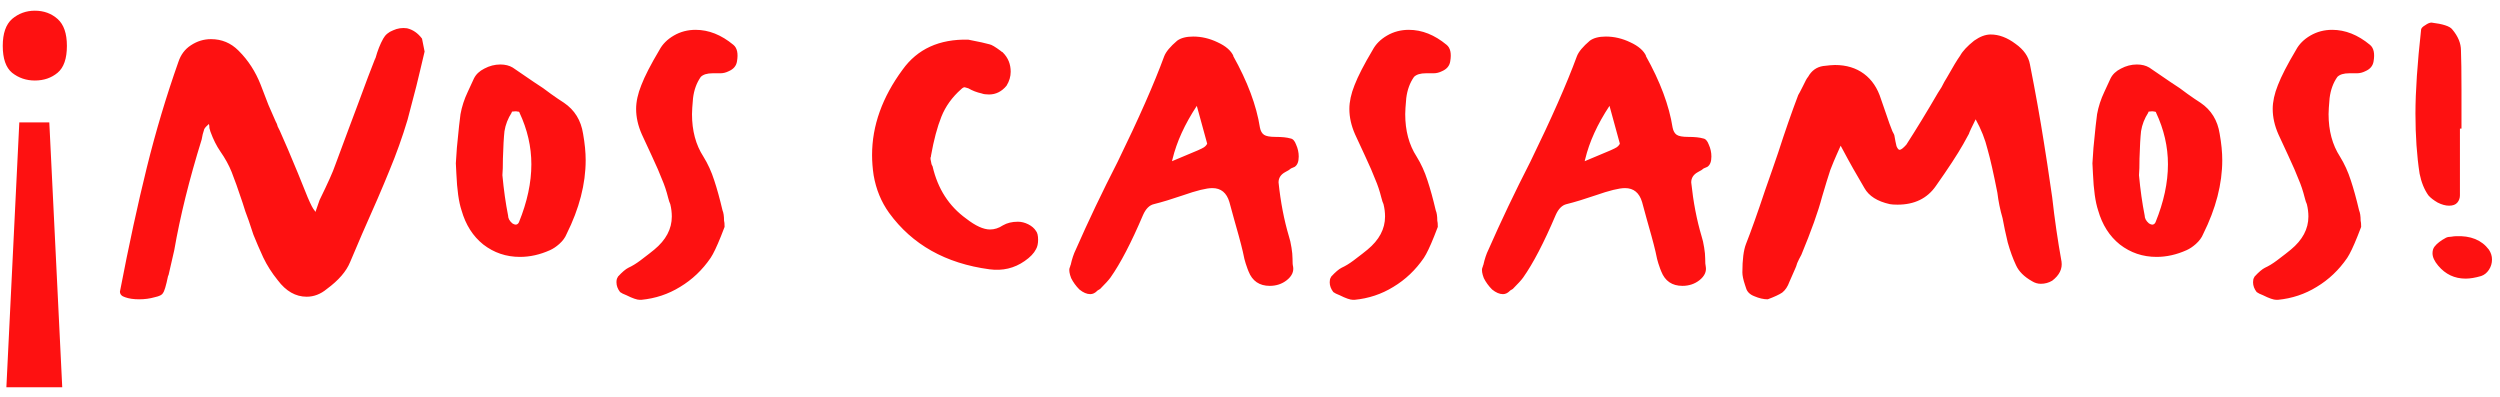 <svg width="145" height="23" viewBox="0 0 145 23" fill="none" xmlns="http://www.w3.org/2000/svg">
<path d="M1.12 7.1H2.86L3.61 22.46H0.37L1.12 7.1ZM3.88 2.66C3.88 3.4 3.7 3.92 3.34 4.22C2.98 4.52 2.54 4.67 2.02 4.67C1.52 4.67 1.08 4.52 0.7 4.22C0.34 3.92 0.16 3.4 0.16 2.66C0.16 1.94 0.34 1.42 0.7 1.1C1.08 0.78 1.52 0.62 2.02 0.62C2.54 0.62 2.98 0.78 3.34 1.1C3.7 1.42 3.88 1.94 3.88 2.66ZM24.627 2.99L24.357 4.13L24.147 5L23.637 6.95C23.337 7.95 22.987 8.93 22.587 9.89C22.207 10.83 21.677 12.06 20.997 13.58L20.307 15.2C20.087 15.74 19.637 16.26 18.957 16.76C18.597 17.06 18.207 17.21 17.787 17.21C17.147 17.21 16.587 16.89 16.107 16.25C15.767 15.83 15.487 15.39 15.267 14.93C15.047 14.45 14.857 14.01 14.697 13.61C14.557 13.19 14.467 12.92 14.427 12.8C14.287 12.44 14.167 12.09 14.067 11.75C13.807 10.97 13.597 10.38 13.437 9.98C13.277 9.58 13.057 9.18 12.777 8.78C12.557 8.46 12.367 8.08 12.207 7.64C12.187 7.58 12.167 7.51 12.147 7.43C12.147 7.33 12.137 7.25 12.117 7.19C11.977 7.31 11.887 7.41 11.847 7.49C11.827 7.57 11.797 7.67 11.757 7.79C11.737 7.91 11.717 8.01 11.697 8.09C10.977 10.41 10.447 12.55 10.107 14.51L9.777 15.95L9.747 16.01C9.627 16.59 9.527 16.92 9.447 17C9.407 17.1 9.247 17.18 8.967 17.24C8.687 17.32 8.387 17.36 8.067 17.36C7.747 17.36 7.477 17.32 7.257 17.24C7.057 17.18 6.957 17.07 6.957 16.91C7.477 14.21 7.997 11.81 8.517 9.71C9.037 7.61 9.647 5.57 10.347 3.59C10.487 3.17 10.727 2.85 11.067 2.63C11.427 2.39 11.817 2.27 12.237 2.27C12.857 2.27 13.387 2.49 13.827 2.93L13.857 2.96C14.397 3.5 14.817 4.15 15.117 4.91C15.277 5.33 15.427 5.72 15.567 6.08C15.727 6.44 15.867 6.76 15.987 7.04C16.047 7.14 16.087 7.24 16.107 7.34C16.147 7.42 16.187 7.5 16.227 7.58C16.507 8.2 16.857 9.02 17.277 10.04C17.477 10.54 17.667 11.01 17.847 11.45C18.027 11.87 18.157 12.12 18.237 12.2L18.297 12.29L18.537 11.6C19.017 10.62 19.317 9.95 19.437 9.59L19.827 8.54C20.047 7.94 20.177 7.59 20.217 7.49L20.757 6.05C21.197 4.85 21.537 3.95 21.777 3.35L21.747 3.5L21.777 3.38C21.897 2.94 22.047 2.56 22.227 2.24C22.347 2.02 22.537 1.86 22.797 1.76C23.057 1.64 23.327 1.6 23.607 1.64C23.947 1.72 24.237 1.92 24.477 2.24L24.627 2.99ZM33.819 7.76C33.919 8.32 33.969 8.83 33.969 9.29C33.969 10.67 33.599 12.1 32.859 13.58C32.779 13.78 32.639 13.97 32.439 14.15C32.259 14.31 32.079 14.43 31.899 14.51C31.319 14.77 30.739 14.9 30.159 14.9C29.359 14.9 28.649 14.66 28.029 14.18C27.429 13.7 27.009 13.04 26.769 12.2C26.609 11.72 26.509 11.01 26.469 10.07L26.439 9.47L26.499 8.57C26.599 7.53 26.669 6.88 26.709 6.62C26.789 6.18 26.929 5.75 27.129 5.33C27.329 4.89 27.449 4.63 27.489 4.55C27.609 4.31 27.809 4.12 28.089 3.98C28.389 3.82 28.699 3.74 29.019 3.74C29.299 3.74 29.539 3.8 29.739 3.92L30.969 4.76C31.349 5 31.679 5.23 31.959 5.45C32.239 5.65 32.489 5.82 32.709 5.96C33.329 6.38 33.699 6.98 33.819 7.76ZM30.099 12.89C30.579 11.71 30.819 10.59 30.819 9.53C30.819 8.51 30.589 7.51 30.129 6.53C30.129 6.49 30.089 6.47 30.009 6.47C29.949 6.45 29.859 6.45 29.739 6.47H29.709V6.44V6.47C29.689 6.49 29.679 6.5 29.679 6.5V6.53C29.459 6.87 29.319 7.23 29.259 7.61C29.219 7.97 29.189 8.5 29.169 9.2C29.169 9.62 29.159 9.94 29.139 10.16C29.219 11.02 29.329 11.8 29.469 12.5C29.469 12.66 29.549 12.81 29.709 12.95C29.889 13.07 30.019 13.05 30.099 12.89ZM29.709 6.47L29.679 6.5L29.709 6.47ZM37.105 17.39C36.946 17.39 36.685 17.3 36.325 17.12L36.115 17.03L35.965 16.94C35.825 16.76 35.755 16.57 35.755 16.37C35.755 16.25 35.776 16.16 35.816 16.1L35.846 16.04C36.086 15.78 36.285 15.61 36.446 15.53C36.666 15.43 36.895 15.29 37.136 15.11C37.376 14.93 37.545 14.8 37.645 14.72L37.946 14.48C38.626 13.92 38.965 13.28 38.965 12.56C38.965 12.32 38.935 12.08 38.876 11.84C38.836 11.76 38.795 11.64 38.755 11.48C38.656 11.08 38.535 10.72 38.395 10.4C38.276 10.08 38.075 9.62 37.795 9.02L37.225 7.79C37.005 7.29 36.895 6.8 36.895 6.32C36.895 5.9 36.995 5.44 37.196 4.94C37.395 4.42 37.745 3.74 38.245 2.9C38.425 2.56 38.706 2.28 39.086 2.06C39.465 1.84 39.886 1.73 40.346 1.73C41.105 1.73 41.836 2.02 42.535 2.6C42.755 2.78 42.825 3.1 42.745 3.56C42.706 3.82 42.545 4.01 42.266 4.13C42.105 4.21 41.946 4.25 41.785 4.25H41.336C41.016 4.25 40.785 4.32 40.645 4.46C40.406 4.8 40.255 5.21 40.196 5.69C40.156 6.13 40.136 6.44 40.136 6.62C40.136 7.58 40.355 8.4 40.795 9.08C41.056 9.5 41.266 9.96 41.425 10.46C41.586 10.94 41.745 11.52 41.906 12.2C41.965 12.34 41.995 12.54 41.995 12.8C42.016 12.86 42.026 12.98 42.026 13.16C41.906 13.48 41.836 13.66 41.816 13.7C41.575 14.3 41.376 14.72 41.215 14.96C40.736 15.66 40.145 16.22 39.446 16.64C38.766 17.06 38.016 17.31 37.196 17.39H37.105ZM57.39 15.62C54.85 15.28 52.91 14.19 51.57 12.35C51.11 11.71 50.81 10.98 50.67 10.16C50.61 9.76 50.58 9.37 50.58 8.99C50.58 7.29 51.17 5.64 52.35 4.04C53.21 2.84 54.48 2.26 56.16 2.3C56.78 2.42 57.19 2.51 57.39 2.57C57.51 2.59 57.73 2.72 58.05 2.96C58.09 3 58.12 3.02 58.14 3.02L58.17 3.05C58.47 3.35 58.62 3.72 58.62 4.16C58.62 4.44 58.54 4.71 58.38 4.97C58.1 5.31 57.76 5.48 57.36 5.48C57.18 5.48 57.04 5.46 56.94 5.42C56.66 5.36 56.4 5.26 56.16 5.12C56.04 5.08 55.97 5.06 55.95 5.06C55.89 5.06 55.82 5.1 55.74 5.18C55.22 5.64 54.84 6.17 54.6 6.77C54.36 7.37 54.16 8.12 54 9.02C54 9.08 53.99 9.12 53.97 9.14C53.97 9.16 53.97 9.19 53.97 9.23L54.03 9.53L54.09 9.65C54.39 10.95 55.04 11.96 56.04 12.68C56.58 13.1 57.04 13.31 57.42 13.31C57.68 13.31 57.93 13.23 58.17 13.07C58.41 12.93 58.7 12.86 59.04 12.86C59.24 12.86 59.44 12.91 59.64 13.01C59.84 13.11 59.99 13.24 60.09 13.4C60.17 13.5 60.21 13.67 60.21 13.91C60.21 14.13 60.17 14.31 60.09 14.45C59.97 14.69 59.75 14.92 59.43 15.14C58.83 15.56 58.15 15.72 57.39 15.62ZM74.846 8.03C74.986 8.05 75.096 8.17 75.175 8.39C75.275 8.61 75.326 8.84 75.326 9.08C75.326 9.38 75.246 9.58 75.085 9.68L74.876 9.77C74.816 9.83 74.706 9.9 74.546 9.98C74.285 10.12 74.156 10.32 74.156 10.58C74.275 11.72 74.475 12.76 74.755 13.7C74.816 13.88 74.865 14.1 74.906 14.36C74.945 14.6 74.966 14.81 74.966 14.99C74.966 15.23 74.975 15.38 74.996 15.44C75.055 15.74 74.936 16.01 74.635 16.25C74.356 16.47 74.025 16.58 73.645 16.58C73.046 16.58 72.635 16.3 72.415 15.74L72.356 15.59C72.275 15.37 72.216 15.18 72.175 15.02C72.135 14.84 72.106 14.7 72.085 14.6C72.025 14.34 71.945 14.03 71.846 13.67L71.576 12.71L71.305 11.72C71.145 11.18 70.816 10.91 70.316 10.91C69.975 10.91 69.406 11.05 68.606 11.33C67.966 11.55 67.406 11.72 66.925 11.84C66.665 11.9 66.456 12.11 66.296 12.47C65.615 14.07 64.986 15.28 64.406 16.1C64.305 16.24 64.106 16.46 63.806 16.76L63.656 16.85L63.626 16.88C63.505 17 63.376 17.06 63.236 17.06C63.035 17.06 62.825 16.97 62.605 16.79C62.406 16.59 62.245 16.37 62.126 16.13C62.026 15.87 61.995 15.67 62.035 15.53C62.056 15.51 62.066 15.49 62.066 15.47C62.066 15.43 62.075 15.4 62.096 15.38C62.175 15.02 62.276 14.72 62.395 14.48C63.115 12.84 63.925 11.14 64.826 9.38C66.046 6.88 66.945 4.84 67.525 3.26C67.626 3 67.876 2.7 68.275 2.36C68.496 2.2 68.805 2.12 69.206 2.12C69.686 2.12 70.156 2.23 70.615 2.45C71.096 2.67 71.406 2.94 71.546 3.26L71.516 3.23C72.356 4.73 72.876 6.12 73.076 7.4C73.115 7.6 73.195 7.74 73.316 7.82C73.436 7.9 73.656 7.94 73.975 7.94C74.356 7.94 74.645 7.97 74.846 8.03ZM70.016 8.33L69.415 6.14C68.716 7.2 68.246 8.23 68.005 9.23L67.975 9.35L69.475 8.72C69.656 8.64 69.775 8.58 69.835 8.54C69.895 8.5 69.945 8.45 69.986 8.39L70.016 8.33ZM78.473 17.39C78.313 17.39 78.053 17.3 77.693 17.12L77.483 17.03L77.333 16.94C77.193 16.76 77.123 16.57 77.123 16.37C77.123 16.25 77.143 16.16 77.183 16.1L77.213 16.04C77.453 15.78 77.653 15.61 77.813 15.53C78.033 15.43 78.263 15.29 78.503 15.11C78.743 14.93 78.913 14.8 79.013 14.72L79.313 14.48C79.993 13.92 80.333 13.28 80.333 12.56C80.333 12.32 80.303 12.08 80.243 11.84C80.203 11.76 80.163 11.64 80.123 11.48C80.023 11.08 79.903 10.72 79.763 10.4C79.643 10.08 79.443 9.62 79.163 9.02L78.593 7.79C78.373 7.29 78.263 6.8 78.263 6.32C78.263 5.9 78.363 5.44 78.563 4.94C78.763 4.42 79.113 3.74 79.613 2.9C79.793 2.56 80.073 2.28 80.453 2.06C80.833 1.84 81.253 1.73 81.713 1.73C82.473 1.73 83.203 2.02 83.903 2.6C84.123 2.78 84.193 3.1 84.113 3.56C84.073 3.82 83.913 4.01 83.633 4.13C83.473 4.21 83.313 4.25 83.153 4.25H82.703C82.383 4.25 82.153 4.32 82.013 4.46C81.773 4.8 81.623 5.21 81.563 5.69C81.523 6.13 81.503 6.44 81.503 6.62C81.503 7.58 81.723 8.4 82.163 9.08C82.423 9.5 82.633 9.96 82.793 10.46C82.953 10.94 83.113 11.52 83.273 12.2C83.333 12.34 83.363 12.54 83.363 12.8C83.383 12.86 83.393 12.98 83.393 13.16C83.273 13.48 83.203 13.66 83.183 13.7C82.943 14.3 82.743 14.72 82.583 14.96C82.103 15.66 81.513 16.22 80.813 16.64C80.133 17.06 79.383 17.31 78.563 17.39H78.473ZM98.781 8.03C98.921 8.05 99.031 8.17 99.111 8.39C99.211 8.61 99.261 8.84 99.261 9.08C99.261 9.38 99.181 9.58 99.021 9.68L98.811 9.77C98.751 9.83 98.641 9.9 98.481 9.98C98.221 10.12 98.091 10.32 98.091 10.58C98.211 11.72 98.411 12.76 98.691 13.7C98.751 13.88 98.801 14.1 98.841 14.36C98.881 14.6 98.901 14.81 98.901 14.99C98.901 15.23 98.911 15.38 98.931 15.44C98.991 15.74 98.871 16.01 98.571 16.25C98.291 16.47 97.961 16.58 97.581 16.58C96.981 16.58 96.571 16.3 96.351 15.74L96.291 15.59C96.211 15.37 96.151 15.18 96.111 15.02C96.071 14.84 96.041 14.7 96.021 14.6C95.961 14.34 95.881 14.03 95.781 13.67L95.511 12.71L95.241 11.72C95.081 11.18 94.751 10.91 94.251 10.91C93.911 10.91 93.341 11.05 92.541 11.33C91.901 11.55 91.341 11.72 90.861 11.84C90.601 11.9 90.391 12.11 90.231 12.47C89.551 14.07 88.921 15.28 88.341 16.1C88.241 16.24 88.041 16.46 87.741 16.76L87.591 16.85L87.561 16.88C87.441 17 87.311 17.06 87.171 17.06C86.971 17.06 86.761 16.97 86.541 16.79C86.341 16.59 86.181 16.37 86.061 16.13C85.961 15.87 85.931 15.67 85.971 15.53C85.991 15.51 86.001 15.49 86.001 15.47C86.001 15.43 86.011 15.4 86.031 15.38C86.111 15.02 86.211 14.72 86.331 14.48C87.051 12.84 87.861 11.14 88.761 9.38C89.981 6.88 90.881 4.84 91.461 3.26C91.561 3 91.811 2.7 92.211 2.36C92.431 2.2 92.741 2.12 93.141 2.12C93.621 2.12 94.091 2.23 94.551 2.45C95.031 2.67 95.341 2.94 95.481 3.26L95.451 3.23C96.291 4.73 96.811 6.12 97.011 7.4C97.051 7.6 97.131 7.74 97.251 7.82C97.371 7.9 97.591 7.94 97.911 7.94C98.291 7.94 98.581 7.97 98.781 8.03ZM93.951 8.33L93.351 6.14C92.651 7.2 92.181 8.23 91.941 9.23L91.911 9.35L93.411 8.72C93.591 8.64 93.711 8.58 93.771 8.54C93.831 8.5 93.881 8.45 93.921 8.39L93.951 8.33ZM107.178 9.23L106.758 8.45C106.698 8.59 106.618 8.77 106.518 8.99C106.418 9.21 106.298 9.5 106.158 9.86C106.038 10.22 105.878 10.74 105.678 11.42C105.458 12.26 105.058 13.38 104.478 14.78C104.378 14.96 104.298 15.12 104.238 15.26C104.198 15.4 104.158 15.51 104.118 15.59L103.788 16.34C103.688 16.62 103.548 16.83 103.368 16.97C103.188 17.09 102.908 17.22 102.528 17.36C102.288 17.36 102.028 17.3 101.748 17.18C101.488 17.08 101.328 16.92 101.268 16.7L101.208 16.52C101.108 16.22 101.058 15.98 101.058 15.8C101.058 15.06 101.128 14.51 101.268 14.15C101.568 13.39 101.938 12.35 102.378 11.03C102.418 10.91 102.558 10.51 102.798 9.83L103.128 8.87C103.528 7.63 103.918 6.51 104.298 5.51C104.338 5.45 104.428 5.28 104.568 5C104.708 4.7 104.808 4.52 104.868 4.46C105.068 4.1 105.358 3.89 105.738 3.83C106.058 3.79 106.288 3.77 106.428 3.77C107.088 3.77 107.648 3.94 108.108 4.28C108.568 4.62 108.898 5.11 109.098 5.75L109.368 6.53C109.528 7.01 109.658 7.37 109.758 7.61C109.838 7.75 109.878 7.84 109.878 7.88C109.918 8.12 109.958 8.32 109.998 8.48C110.058 8.62 110.118 8.69 110.178 8.69C110.258 8.69 110.388 8.59 110.568 8.39C111.148 7.49 111.758 6.49 112.398 5.39L112.608 5.06C112.728 4.82 112.828 4.64 112.908 4.52C113.268 3.88 113.528 3.45 113.688 3.23C113.828 2.97 114.098 2.68 114.498 2.36C114.838 2.12 115.158 2 115.458 2C115.938 2 116.418 2.18 116.898 2.54C117.378 2.88 117.658 3.28 117.738 3.74C118.058 5.36 118.328 6.87 118.548 8.27C118.648 8.87 118.808 9.93 119.028 11.45C119.168 12.71 119.348 13.95 119.568 15.17C119.628 15.59 119.448 15.96 119.028 16.28C118.828 16.4 118.608 16.46 118.368 16.46C118.188 16.46 118.018 16.41 117.858 16.31C117.398 16.05 117.088 15.74 116.928 15.38C116.748 15 116.588 14.56 116.448 14.06C116.328 13.56 116.228 13.09 116.148 12.65C116.008 12.17 115.908 11.68 115.848 11.18C115.628 10.06 115.438 9.22 115.278 8.66C115.138 8.08 114.908 7.5 114.588 6.92C114.348 7.4 114.218 7.68 114.198 7.76C114.178 7.8 114.068 8 113.868 8.36C113.528 8.96 112.998 9.77 112.278 10.79C111.778 11.51 111.038 11.87 110.058 11.87C109.858 11.87 109.708 11.86 109.608 11.84C108.888 11.68 108.398 11.37 108.138 10.91L107.478 9.77L107.178 9.23ZM128.741 7.76C128.841 8.32 128.891 8.83 128.891 9.29C128.891 10.67 128.521 12.1 127.781 13.58C127.701 13.78 127.561 13.97 127.361 14.15C127.181 14.31 127.001 14.43 126.821 14.51C126.241 14.77 125.661 14.9 125.081 14.9C124.281 14.9 123.571 14.66 122.951 14.18C122.351 13.7 121.931 13.04 121.691 12.2C121.531 11.72 121.431 11.01 121.391 10.07L121.361 9.47L121.421 8.57C121.521 7.53 121.591 6.88 121.631 6.62C121.711 6.18 121.851 5.75 122.051 5.33C122.251 4.89 122.371 4.63 122.411 4.55C122.531 4.31 122.731 4.12 123.011 3.98C123.311 3.82 123.621 3.74 123.941 3.74C124.221 3.74 124.461 3.8 124.661 3.92L125.891 4.76C126.271 5 126.601 5.23 126.881 5.45C127.161 5.65 127.411 5.82 127.631 5.96C128.251 6.38 128.621 6.98 128.741 7.76ZM125.021 12.89C125.501 11.71 125.741 10.59 125.741 9.53C125.741 8.51 125.511 7.51 125.051 6.53C125.051 6.49 125.011 6.47 124.931 6.47C124.871 6.45 124.781 6.45 124.661 6.47H124.631V6.44V6.47C124.611 6.49 124.601 6.5 124.601 6.5V6.53C124.381 6.87 124.241 7.23 124.181 7.61C124.141 7.97 124.111 8.5 124.091 9.2C124.091 9.62 124.081 9.94 124.061 10.16C124.141 11.02 124.251 11.8 124.391 12.5C124.391 12.66 124.471 12.81 124.631 12.95C124.811 13.07 124.941 13.05 125.021 12.89ZM124.631 6.47L124.601 6.5L124.631 6.47ZM132.027 17.39C131.867 17.39 131.607 17.3 131.247 17.12L131.037 17.03L130.887 16.94C130.747 16.76 130.677 16.57 130.677 16.37C130.677 16.25 130.697 16.16 130.737 16.1L130.767 16.04C131.007 15.78 131.207 15.61 131.367 15.53C131.587 15.43 131.817 15.29 132.057 15.11C132.297 14.93 132.467 14.8 132.567 14.72L132.867 14.48C133.547 13.92 133.887 13.28 133.887 12.56C133.887 12.32 133.857 12.08 133.797 11.84C133.757 11.76 133.717 11.64 133.677 11.48C133.577 11.08 133.457 10.72 133.317 10.4C133.197 10.08 132.997 9.62 132.717 9.02L132.147 7.79C131.927 7.29 131.817 6.8 131.817 6.32C131.817 5.9 131.917 5.44 132.117 4.94C132.317 4.42 132.667 3.74 133.167 2.9C133.347 2.56 133.627 2.28 134.007 2.06C134.387 1.84 134.807 1.73 135.267 1.73C136.027 1.73 136.757 2.02 137.457 2.6C137.677 2.78 137.747 3.1 137.667 3.56C137.627 3.82 137.467 4.01 137.187 4.13C137.027 4.21 136.867 4.25 136.707 4.25H136.257C135.937 4.25 135.707 4.32 135.567 4.46C135.327 4.8 135.177 5.21 135.117 5.69C135.077 6.13 135.057 6.44 135.057 6.62C135.057 7.58 135.277 8.4 135.717 9.08C135.977 9.5 136.187 9.96 136.347 10.46C136.507 10.94 136.667 11.52 136.827 12.2C136.887 12.34 136.917 12.54 136.917 12.8C136.937 12.86 136.947 12.98 136.947 13.16C136.827 13.48 136.757 13.66 136.737 13.7C136.497 14.3 136.297 14.72 136.137 14.96C135.657 15.66 135.067 16.22 134.367 16.64C133.687 17.06 132.937 17.31 132.117 17.39H132.027ZM142.046 11.93C141.846 11.93 141.626 11.87 141.386 11.75C141.146 11.61 140.966 11.47 140.846 11.33C140.606 10.99 140.436 10.57 140.336 10.07C140.176 9.03 140.096 7.87 140.096 6.59C140.096 5.31 140.206 3.68 140.426 1.7C140.446 1.62 140.526 1.54 140.666 1.46C140.806 1.36 140.926 1.31 141.026 1.31C141.686 1.39 142.086 1.52 142.226 1.7C142.566 2.1 142.736 2.51 142.736 2.93C142.756 3.43 142.766 4.18 142.766 5.18V7.46H142.676V11.33C142.676 11.49 142.626 11.63 142.526 11.75C142.426 11.87 142.266 11.93 142.046 11.93ZM142.436 13.7C142.376 13.7 142.286 13.71 142.166 13.73C142.046 13.73 141.946 13.75 141.866 13.79C141.566 13.95 141.346 14.12 141.206 14.3C141.126 14.4 141.086 14.53 141.086 14.69C141.086 14.91 141.196 15.15 141.416 15.41C141.836 15.91 142.366 16.16 143.006 16.16C143.266 16.16 143.566 16.11 143.906 16.01C144.086 15.95 144.236 15.83 144.356 15.65C144.476 15.47 144.536 15.27 144.536 15.05C144.536 14.85 144.476 14.66 144.356 14.48C143.936 13.92 143.296 13.66 142.436 13.7Z" fill="#FE1111"/>
</svg>
